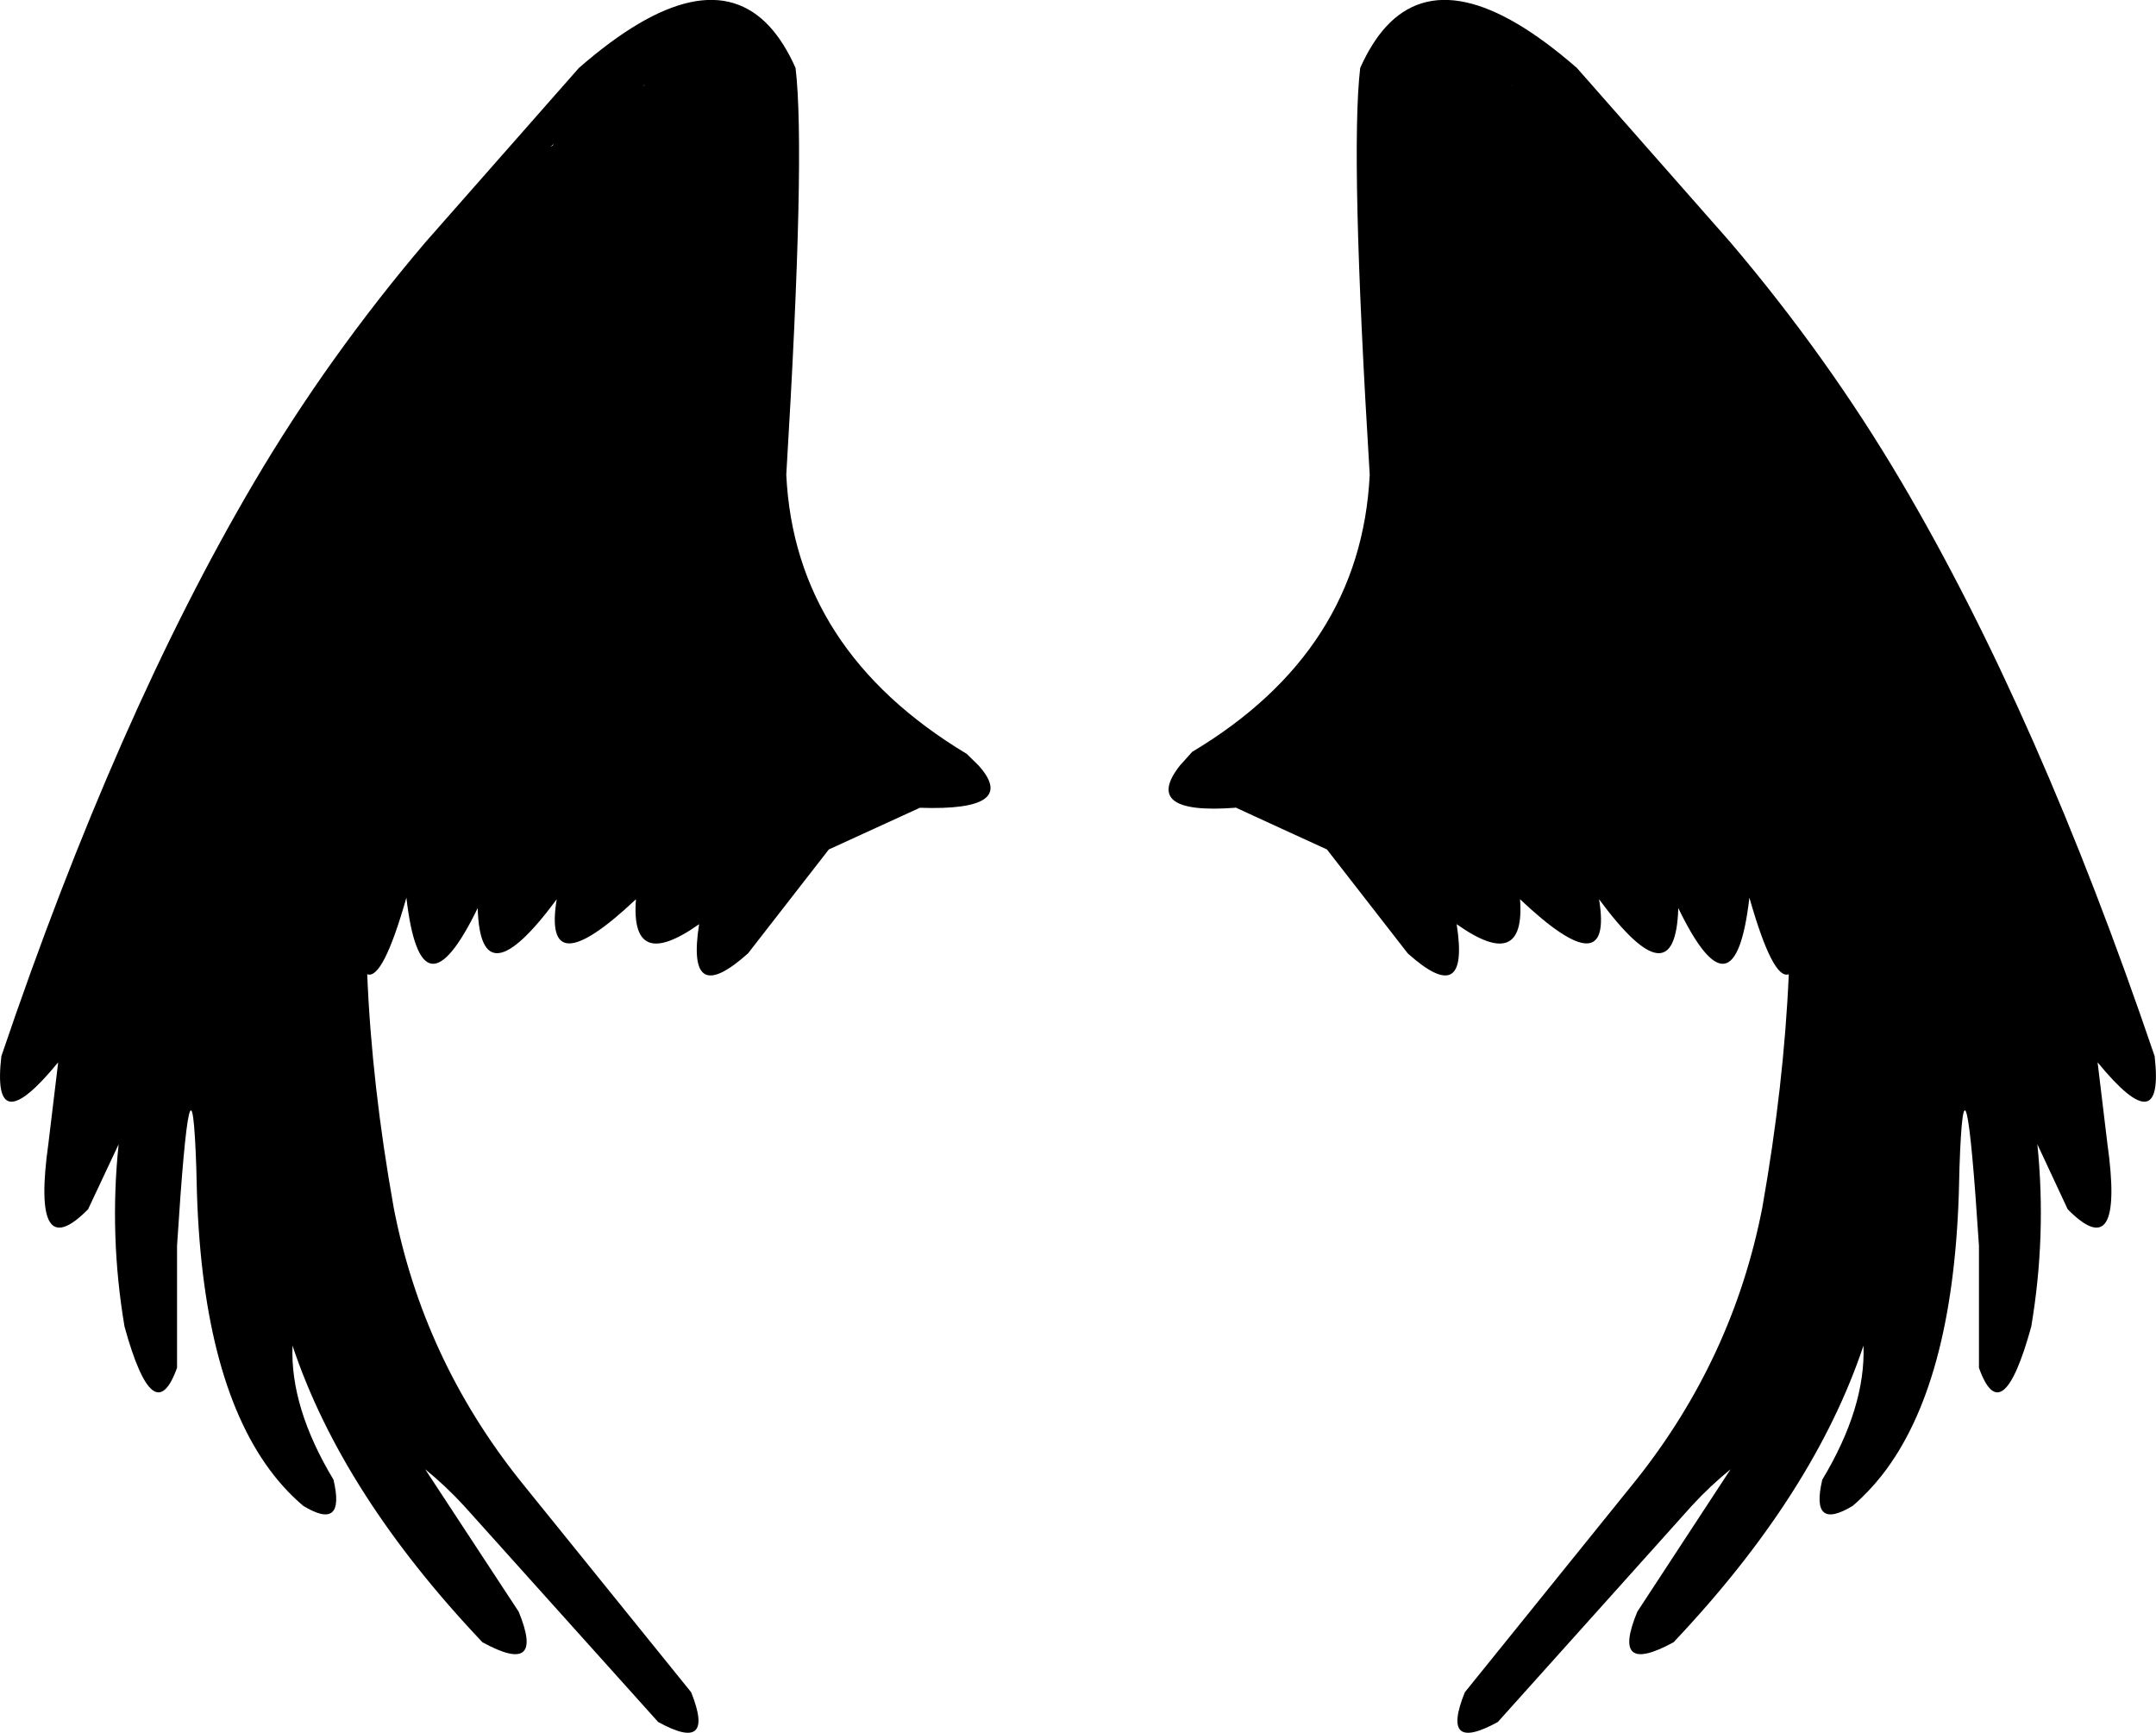 <?xml version="1.0" encoding="UTF-8" standalone="no"?>
<svg xmlns:xlink="http://www.w3.org/1999/xlink" height="382.6px" width="476.15px" xmlns="http://www.w3.org/2000/svg">
  <g transform="matrix(1.0, 0.0, 0.0, 1.0, -161.55, -46.2)">
    <path d="M303.75 65.05 L303.45 65.35 304.1 64.8 303.75 65.05 M283.65 78.3 L283.8 78.0 283.1 78.65 283.65 78.3 M331.55 52.1 Q334.75 55.6 337.25 61.2 339.5 80.2 335.2 151.0 337.05 189.8 375.05 212.65 L377.65 215.2 Q386.75 225.3 364.7 224.55 L344.6 233.75 326.75 256.7 Q313.0 269.0 315.95 250.25 300.75 261.0 302.0 244.75 281.3 264.25 284.5 244.75 267.65 267.55 267.05 246.7 254.55 272.4 251.3 244.4 246.1 262.65 242.65 261.3 243.65 285.7 248.5 312.85 254.95 346.2 276.45 373.15 L314.2 419.85 Q319.6 433.4 306.9 426.4 L264.0 378.65 Q260.0 374.3 255.45 370.6 L276.1 402.05 Q282.0 416.4 268.1 408.8 237.05 376.05 226.15 343.3 225.6 356.95 235.2 372.9 237.9 384.35 228.55 378.7 225.05 375.75 222.05 371.95 206.45 352.1 205.05 309.85 L204.95 306.0 204.9 303.95 Q203.8 271.95 200.65 321.25 L200.65 348.2 Q195.5 362.5 189.05 339.1 185.65 318.95 187.75 298.85 L181.0 313.2 Q168.4 325.95 172.25 298.6 L174.4 280.75 Q159.6 298.8 161.85 279.4 187.4 204.0 217.75 152.55 234.0 125.0 255.45 99.75 L289.4 61.2 Q317.45 36.75 331.55 52.1 M543.75 99.75 Q565.2 125.0 581.45 152.55 611.8 204.0 637.4 279.4 639.6 298.8 624.8 280.75 L626.95 298.6 Q630.8 325.95 618.2 313.2 L611.5 298.85 Q613.55 318.95 610.15 339.1 603.7 362.5 598.6 348.2 L598.6 321.25 Q595.4 271.95 594.3 303.95 L594.25 306.0 594.15 309.85 Q592.75 352.1 577.15 371.95 574.15 375.75 570.7 378.7 561.3 384.35 564.0 372.9 573.6 356.95 573.1 343.3 562.15 376.05 531.15 408.8 517.2 416.4 523.15 402.05 L543.75 370.6 Q539.2 374.3 535.2 378.65 L492.35 426.4 Q479.6 433.4 485.05 419.85 L522.75 373.15 Q544.25 346.2 550.75 312.85 555.55 285.7 556.6 261.3 553.1 262.65 547.9 244.4 544.65 272.4 532.2 246.7 531.55 267.55 514.7 244.75 517.9 264.25 497.25 244.75 498.45 261.0 483.25 250.25 486.2 269.0 472.45 256.7 L454.6 233.75 444.55 229.15 442.05 228.0 434.55 224.55 434.55 224.5 434.5 224.5 434.3 224.55 Q413.55 226.1 422.15 215.2 L424.85 212.2 Q462.15 189.9 464.05 151.0 459.7 80.2 461.95 61.2 464.45 55.6 467.65 52.1 481.75 36.75 509.8 61.2 L543.75 99.75 M495.35 65.0 L495.6 65.2 495.45 65.05 495.35 65.0" fill="#000000" fill-rule="evenodd" stroke="none"/>
  </g>
</svg>
